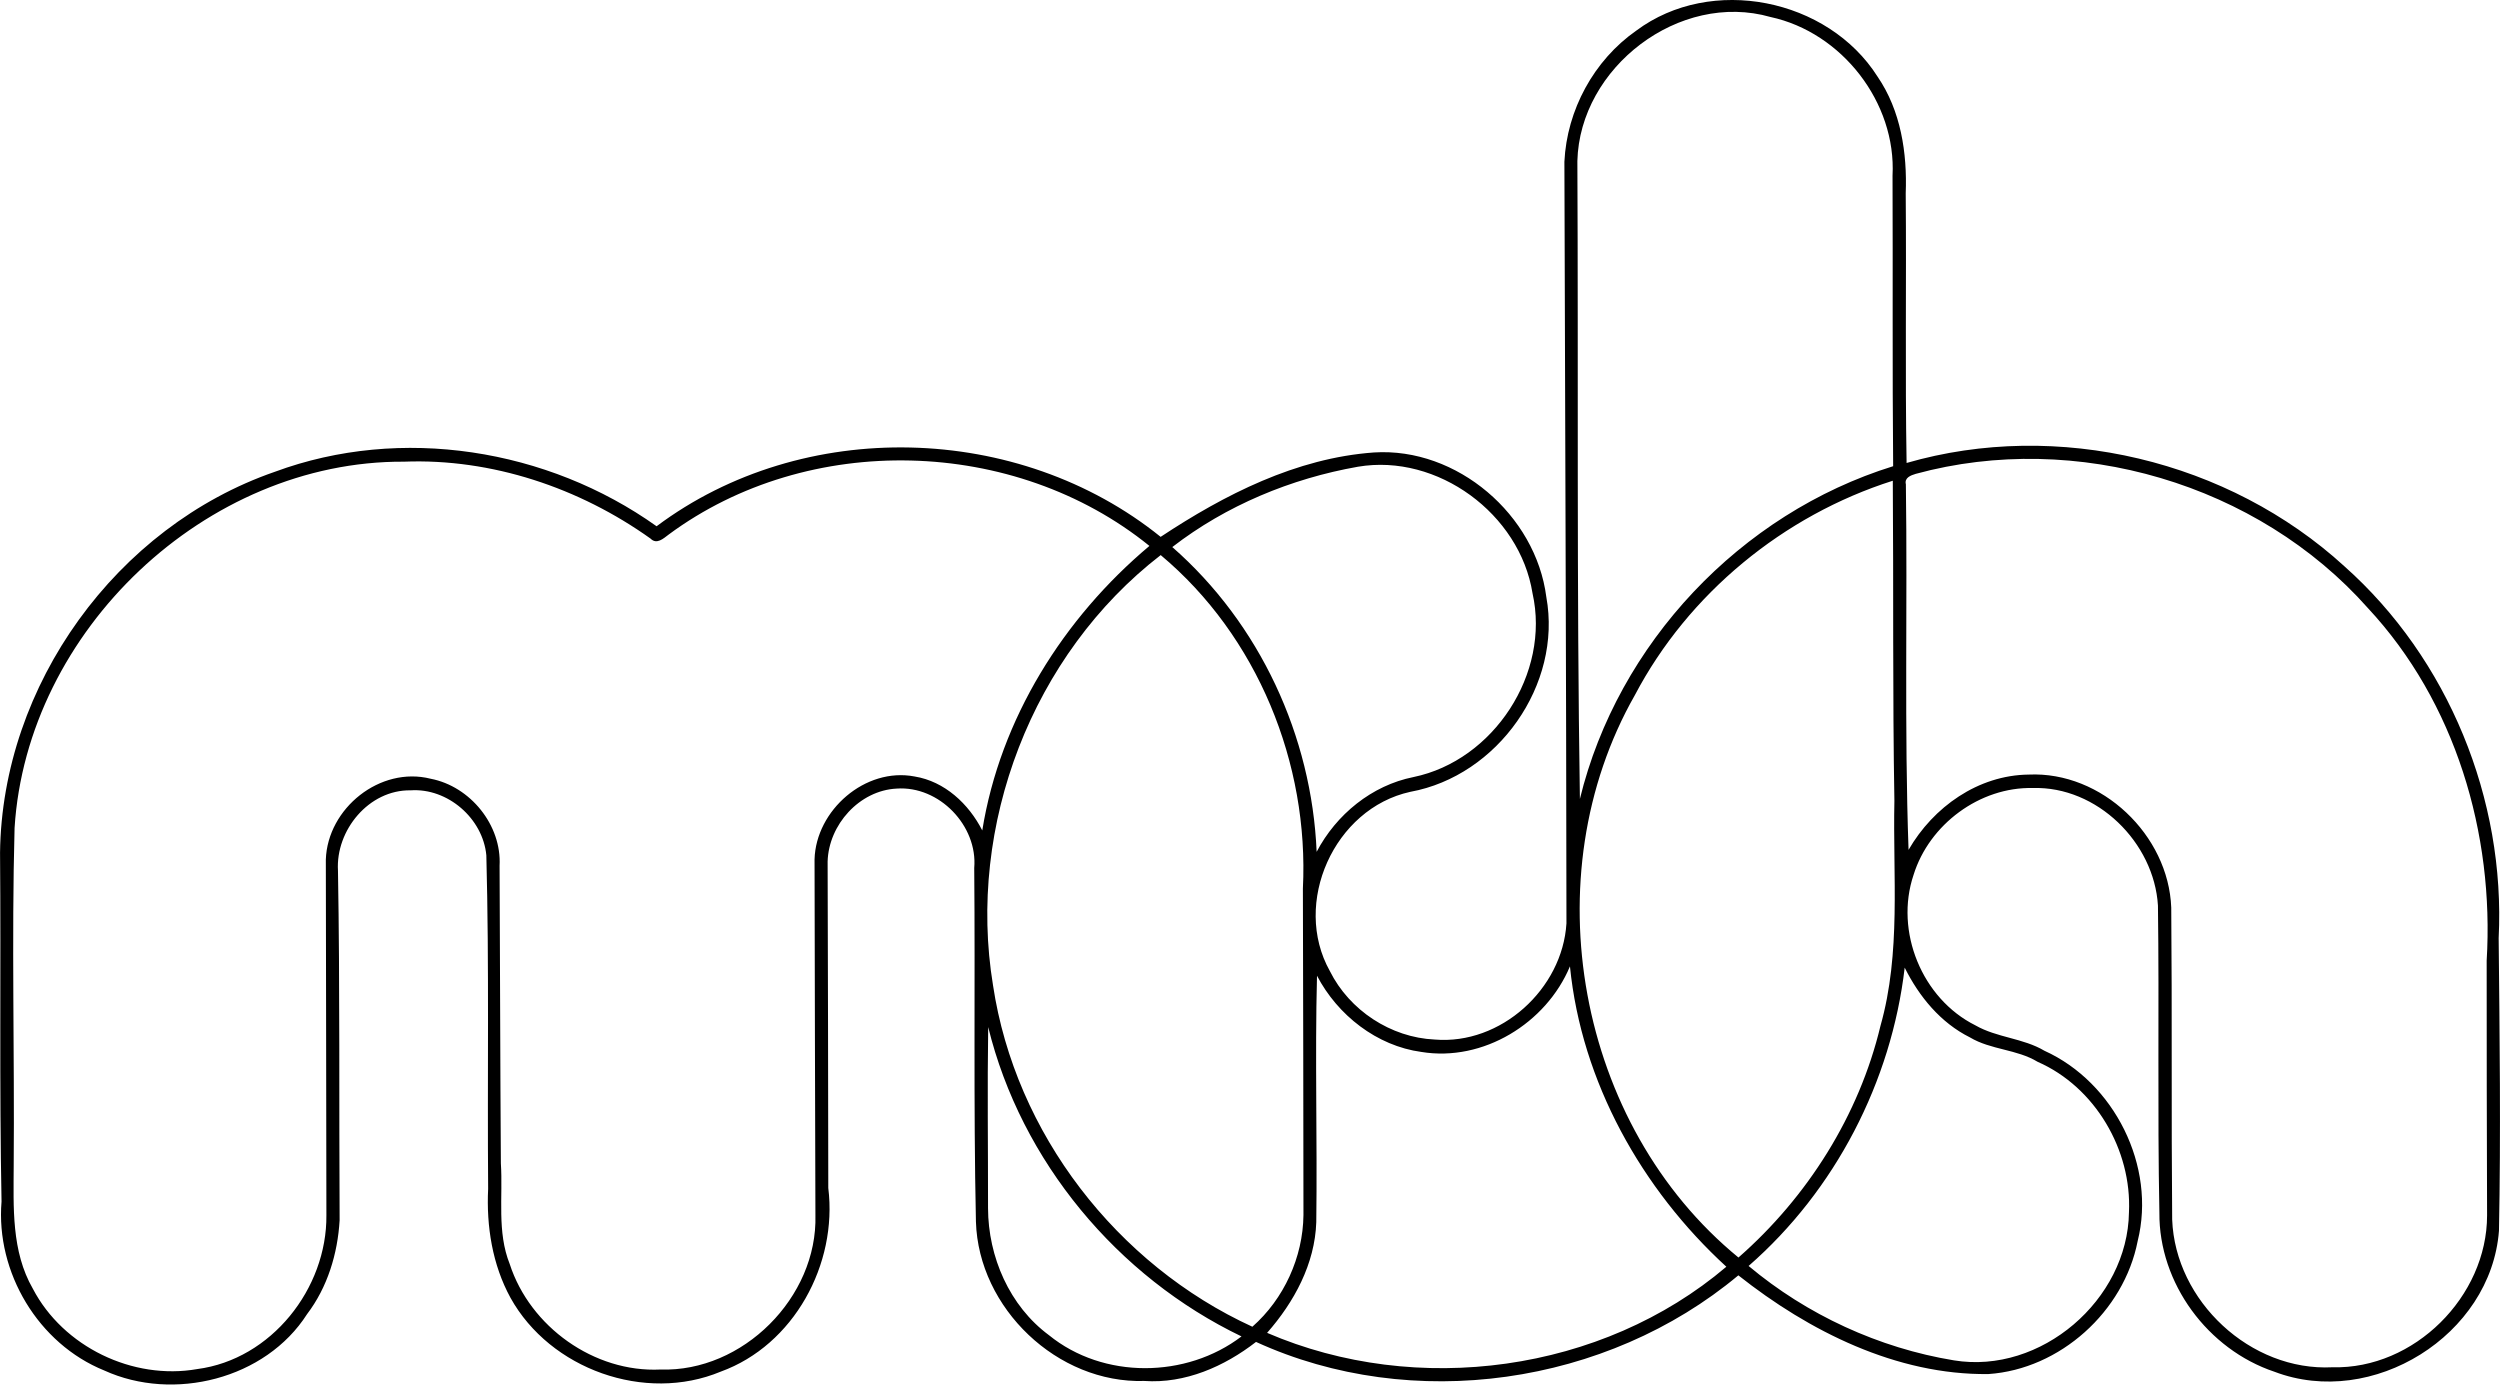 <svg enable-background="new 0 0 48.546 26.885" viewBox="0 0 48.546 26.885" xmlns="http://www.w3.org/2000/svg"><path d="m31.775.594c1.452-1.083 3.72-.627 4.684.894.452.66.577 1.482.547 2.266.015 1.745-.013 3.491.017 5.236 2.929-.848 6.254-.049 8.501 2.006 2.02 1.796 3.131 4.528 2.996 7.221.019 1.892.043 3.79.006 5.682-.155 2.036-2.462 3.461-4.36 2.738-1.294-.433-2.246-1.718-2.234-3.089-.039-1.987-.002-3.976-.028-5.963-.074-1.228-1.185-2.32-2.429-2.283-1.031-.024-2.012.707-2.316 1.685-.371 1.097.162 2.405 1.199 2.923.419.241.926.247 1.342.494 1.358.615 2.173 2.244 1.81 3.696-.266 1.366-1.507 2.488-2.899 2.582-1.782.021-3.482-.83-4.855-1.917-2.558 2.136-6.33 2.682-9.366 1.293-.615.477-1.377.813-2.17.758-1.684.052-3.219-1.409-3.269-3.093-.049-2.288-.013-4.579-.033-6.868.07-.82-.68-1.6-1.506-1.542-.723.036-1.321.701-1.341 1.417.005 2.113.012 4.226.013 6.339.183 1.477-.667 3.05-2.089 3.566-1.469.612-3.311-.045-4.082-1.434-.352-.643-.47-1.39-.434-2.116-.017-2.159.022-4.319-.035-6.477-.067-.715-.75-1.31-1.471-1.261-.81-.013-1.457.775-1.41 1.56.039 2.262.019 4.526.032 6.789-.038.649-.235 1.3-.632 1.822-.806 1.263-2.595 1.707-3.937 1.095-1.283-.519-2.11-1.906-1.996-3.281-.044-2.257-.01-4.516-.029-6.774.038-3.256 2.259-6.333 5.337-7.397 2.45-.906 5.296-.449 7.412 1.058 2.844-2.128 7.031-2.018 9.788.206 1.239-.82 2.632-1.531 4.142-1.639 1.614-.103 3.143 1.212 3.347 2.806.311 1.704-.944 3.474-2.641 3.784-1.478.324-2.302 2.159-1.562 3.481.38.762 1.183 1.29 2.034 1.329 1.284.109 2.482-.981 2.56-2.256-.004-4.931-.027-9.86-.04-14.789.048-1.003.571-1.97 1.397-2.547zm-1.145 2.534c.02 4.129-.015 8.26.049 12.386.736-3.019 3.117-5.541 6.083-6.461-.017-1.88-.004-3.761-.012-5.641.076-1.422-.985-2.783-2.37-3.082-1.768-.505-3.704.977-3.75 2.798zm-17.645 7.252c-.103.077-.232.2-.352.079-1.383-.987-3.084-1.56-4.79-1.494-3.848-.02-7.321 3.284-7.56 7.112-.059 2.183.001 4.371-.017 6.556-.003.809-.047 1.665.372 2.392.589 1.128 1.942 1.781 3.193 1.56 1.437-.188 2.52-1.564 2.507-2.986-.005-2.302-.005-4.605-.011-6.908.034-.996 1.055-1.817 2.036-1.569.771.149 1.381.902 1.338 1.69.01 1.926.012 3.854.025 5.777.042.652-.078 1.332.172 1.957.395 1.219 1.641 2.11 2.927 2.048 1.597.054 3.053-1.402 3.009-2.998-.01-2.301-.01-4.605-.017-6.907.026-.956.986-1.794 1.942-1.611.586.095 1.053.533 1.315 1.048.349-2.167 1.576-4.123 3.246-5.525-2.619-2.121-6.623-2.227-9.335-.221zm24.217-1.179c-.098.029-.225.076-.193.203.033 2.366-.032 4.735.052 7.099.48-.832 1.351-1.451 2.333-1.462 1.418-.065 2.715 1.173 2.768 2.583.018 2.019 0 4.038.018 6.057.059 1.586 1.523 2.951 3.113 2.869 1.586.041 3.002-1.373 3.002-2.95-.006-1.649-.008-3.297-.008-4.946.149-2.467-.606-5.021-2.307-6.847-2.138-2.412-5.67-3.452-8.778-2.606zm-10.833-.138c-1.298.229-2.56.752-3.605 1.56 1.697 1.486 2.708 3.669 2.803 5.918.381-.725 1.07-1.29 1.881-1.452 1.556-.322 2.661-2.012 2.311-3.569-.246-1.541-1.845-2.719-3.39-2.457zm5.377 4.436c-2.002 3.519-1.124 8.351 2.012 10.92 1.339-1.173 2.342-2.76 2.757-4.496.403-1.422.239-2.914.271-4.371-.036-2.072-.015-4.143-.031-6.217-2.121.674-3.972 2.191-5.009 4.164zm-12.463 5.636c.432 2.871 2.404 5.422 5.036 6.628.614-.541.982-1.349.992-2.168-.004-2.113-.003-4.226-.011-6.339.122-2.432-.883-4.906-2.761-6.477-2.496 1.928-3.767 5.252-3.256 8.356zm8.318 1.292c-.865-.117-1.627-.714-2.027-1.48-.041 1.593.007 3.19-.014 4.785-.026.81-.43 1.553-.955 2.15 2.908 1.254 6.505.766 8.918-1.284-1.643-1.505-2.814-3.591-3.037-5.833-.461 1.105-1.687 1.859-2.885 1.662zm9.385-1.637c-.258 2.215-1.349 4.324-3.031 5.793 1.132.949 2.531 1.594 3.987 1.833 1.689.277 3.375-1.175 3.399-2.875.058-1.208-.657-2.433-1.773-2.922-.405-.246-.907-.231-1.314-.474-.57-.284-.988-.792-1.268-1.355zm-17.797 1.154c-.018 1.173-.002 2.346-.003 3.519.003.941.416 1.897 1.183 2.464 1.055.858 2.666.842 3.739.024-2.412-1.159-4.279-3.401-4.919-6.007z"/></svg>